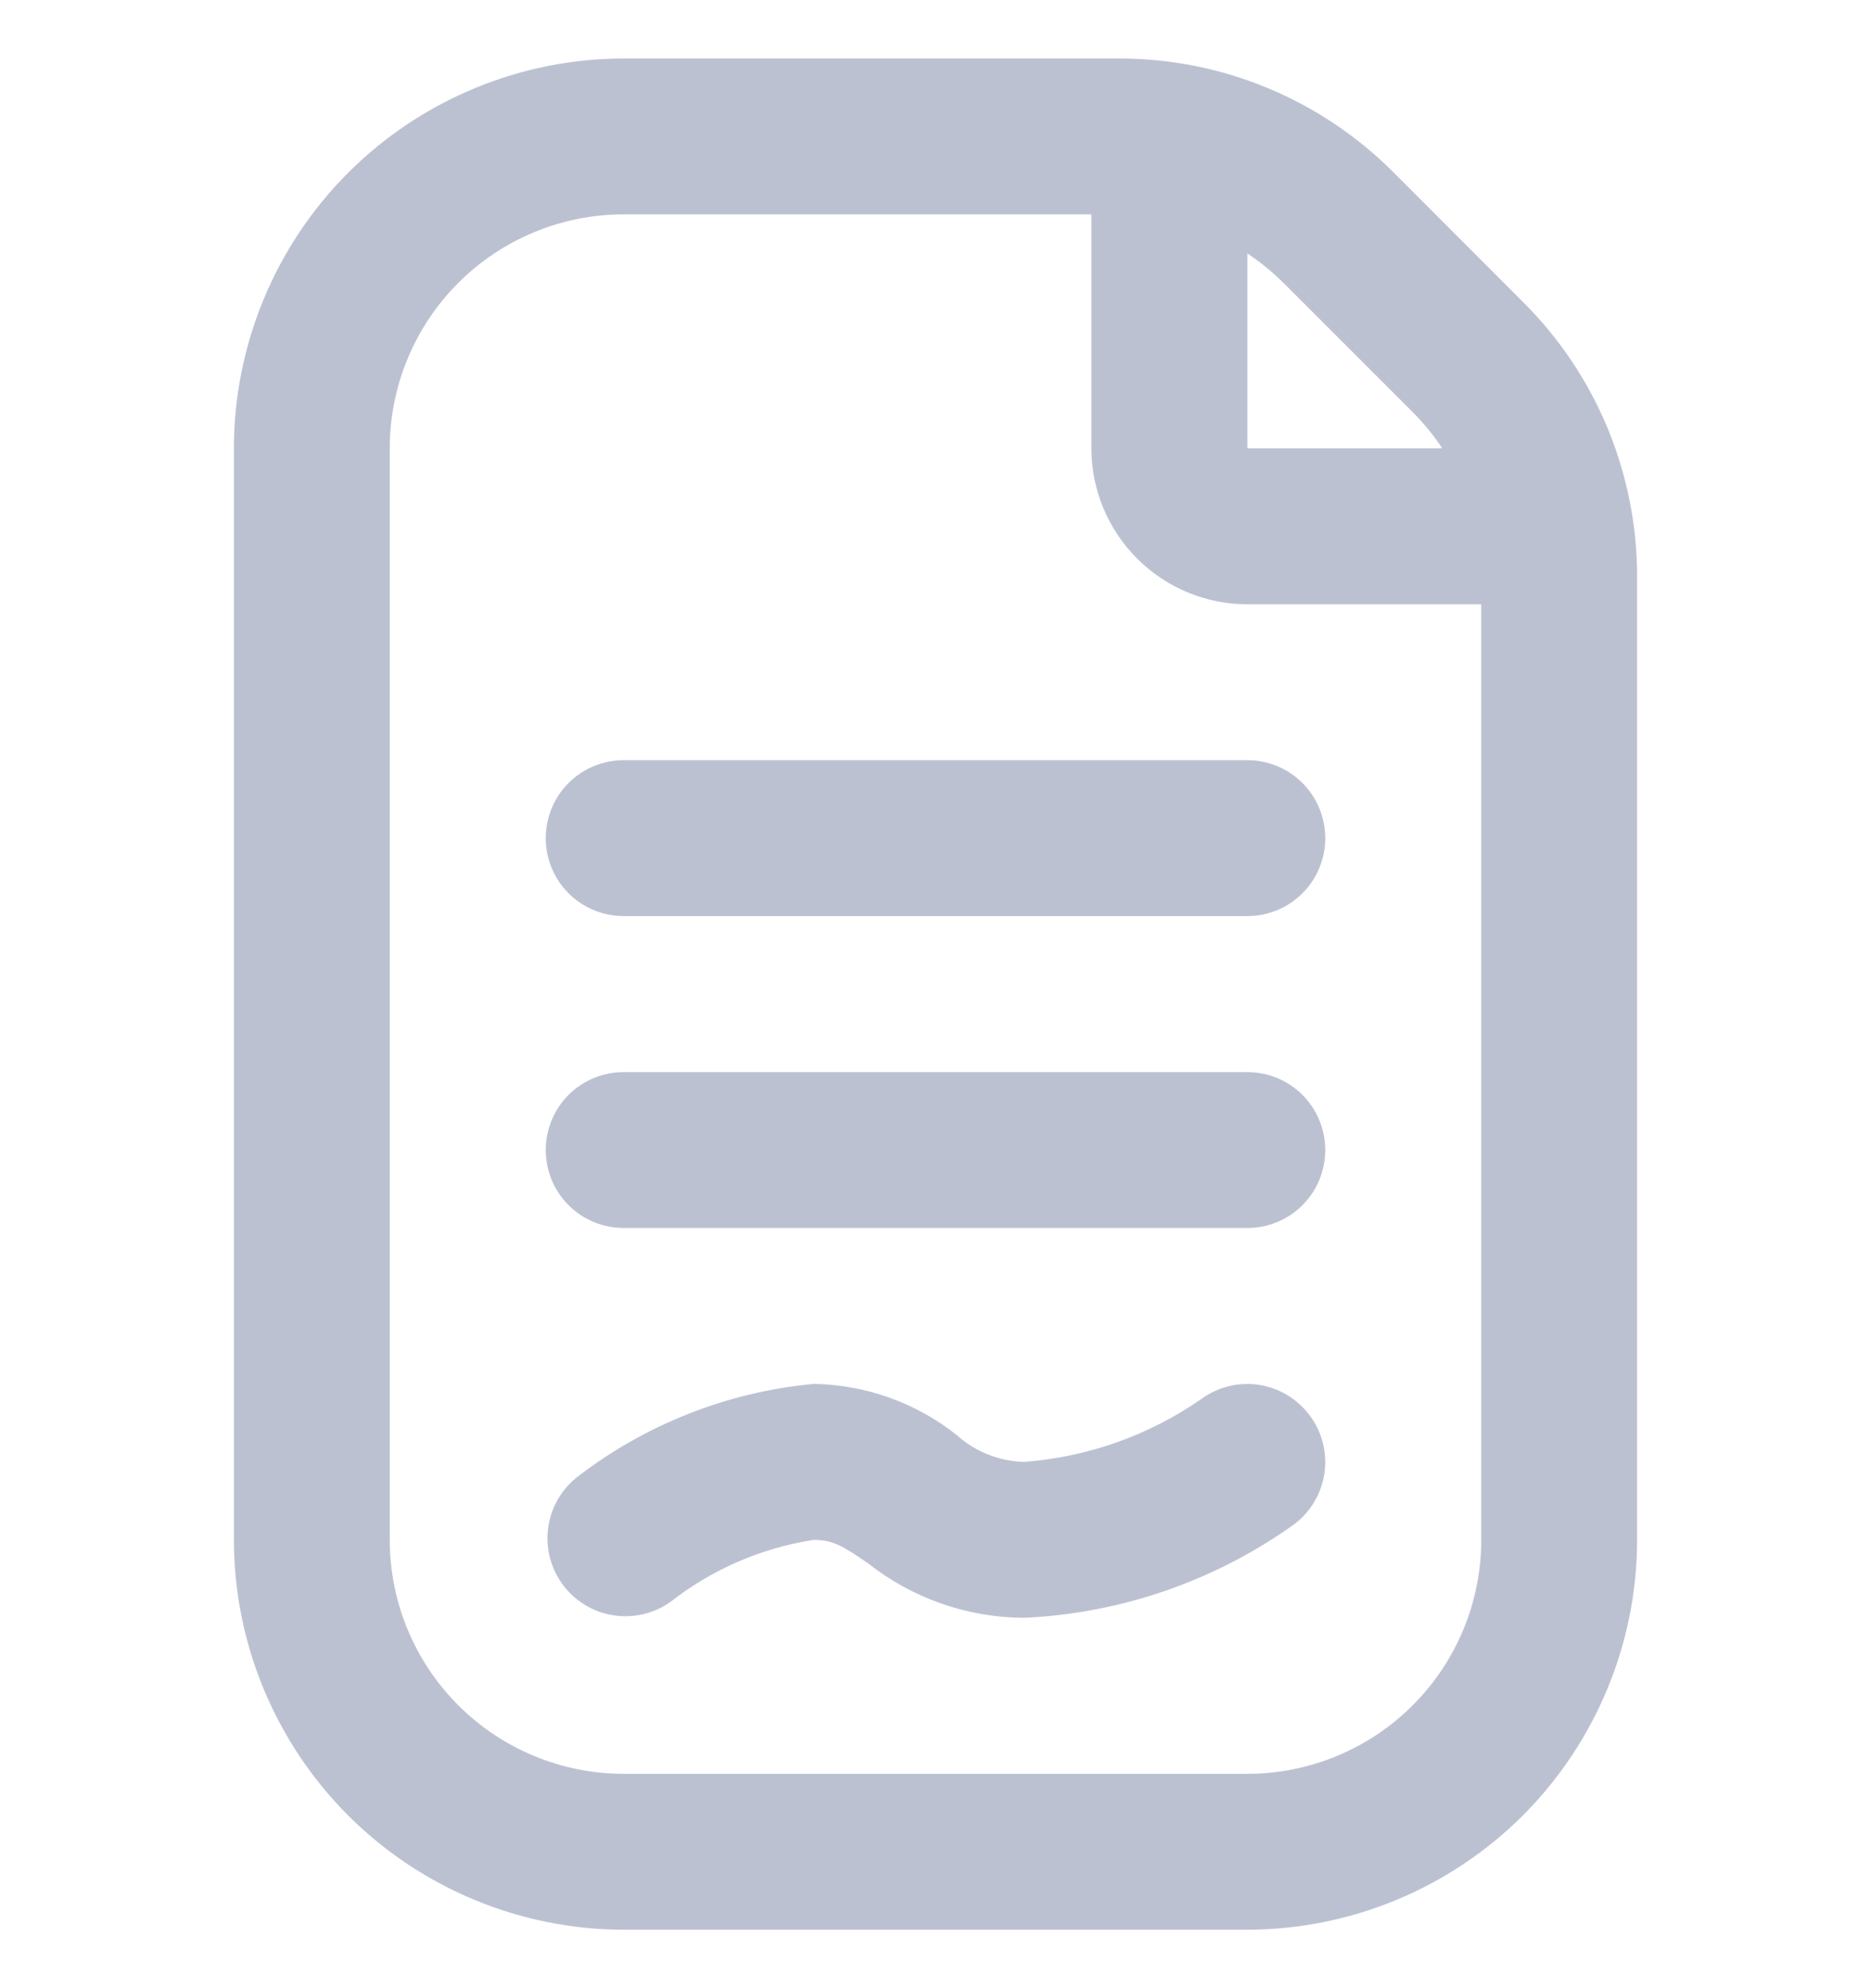 <svg width="16" height="17" viewBox="0 0 16 17" fill="none" xmlns="http://www.w3.org/2000/svg">
<g clip-path="url(#clip0_171_54)">
<path d="M13.023 2.581L11.919 1.476C11.61 1.166 11.243 0.919 10.838 0.752C10.434 0.584 10 0.499 9.562 0.5H5.333C4.45 0.501 3.602 0.853 2.977 1.477C2.353 2.102 2.001 2.95 2 3.833V13.167C2.001 14.05 2.353 14.898 2.977 15.523C3.602 16.147 4.45 16.499 5.333 16.5H10.667C11.55 16.499 12.398 16.147 13.023 15.523C13.647 14.898 13.999 14.05 14 13.167V4.938C14.001 4.5 13.915 4.066 13.748 3.662C13.58 3.257 13.334 2.89 13.023 2.581ZM12.081 3.524C12.175 3.618 12.26 3.722 12.333 3.833H10.667V2.167C10.778 2.241 10.882 2.326 10.977 2.42L12.081 3.524ZM12.667 13.167C12.667 13.697 12.456 14.206 12.081 14.581C11.706 14.956 11.197 15.167 10.667 15.167H5.333C4.803 15.167 4.294 14.956 3.919 14.581C3.544 14.206 3.333 13.697 3.333 13.167V3.833C3.333 3.303 3.544 2.794 3.919 2.419C4.294 2.044 4.803 1.833 5.333 1.833H9.333V3.833C9.333 4.187 9.474 4.526 9.724 4.776C9.974 5.026 10.313 5.167 10.667 5.167H12.667V13.167ZM10.667 6.5C10.844 6.5 11.013 6.57 11.138 6.695C11.263 6.82 11.333 6.99 11.333 7.167C11.333 7.343 11.263 7.513 11.138 7.638C11.013 7.763 10.844 7.833 10.667 7.833H5.333C5.157 7.833 4.987 7.763 4.862 7.638C4.737 7.513 4.667 7.343 4.667 7.167C4.667 6.99 4.737 6.82 4.862 6.695C4.987 6.57 5.157 6.5 5.333 6.5H10.667ZM11.333 9.833C11.333 10.01 11.263 10.18 11.138 10.305C11.013 10.43 10.844 10.5 10.667 10.5H5.333C5.157 10.5 4.987 10.43 4.862 10.305C4.737 10.18 4.667 10.01 4.667 9.833C4.667 9.657 4.737 9.487 4.862 9.362C4.987 9.237 5.157 9.167 5.333 9.167H10.667C10.844 9.167 11.013 9.237 11.138 9.362C11.263 9.487 11.333 9.657 11.333 9.833ZM11.205 12.109C11.309 12.251 11.352 12.429 11.325 12.603C11.298 12.777 11.203 12.934 11.061 13.038C10.385 13.519 9.585 13.796 8.757 13.833C8.273 13.831 7.803 13.667 7.423 13.367C7.205 13.217 7.121 13.167 6.957 13.167C6.511 13.236 6.09 13.418 5.735 13.696C5.595 13.796 5.42 13.838 5.249 13.812C5.078 13.787 4.924 13.695 4.819 13.558C4.714 13.421 4.666 13.248 4.686 13.076C4.706 12.904 4.792 12.747 4.926 12.637C5.513 12.181 6.219 11.902 6.959 11.833C7.403 11.84 7.833 11.994 8.181 12.27C8.339 12.413 8.543 12.494 8.757 12.5C9.302 12.459 9.826 12.273 10.275 11.961C10.418 11.857 10.596 11.814 10.771 11.842C10.945 11.87 11.101 11.966 11.205 12.109Z" fill="#BCC1D2"/>
</g>
<defs>
<clipPath id="clip0_171_54">
<rect width="16" height="16" fill="white" transform="translate(0 0.5)"/>
</clipPath>
</defs>
</svg>
